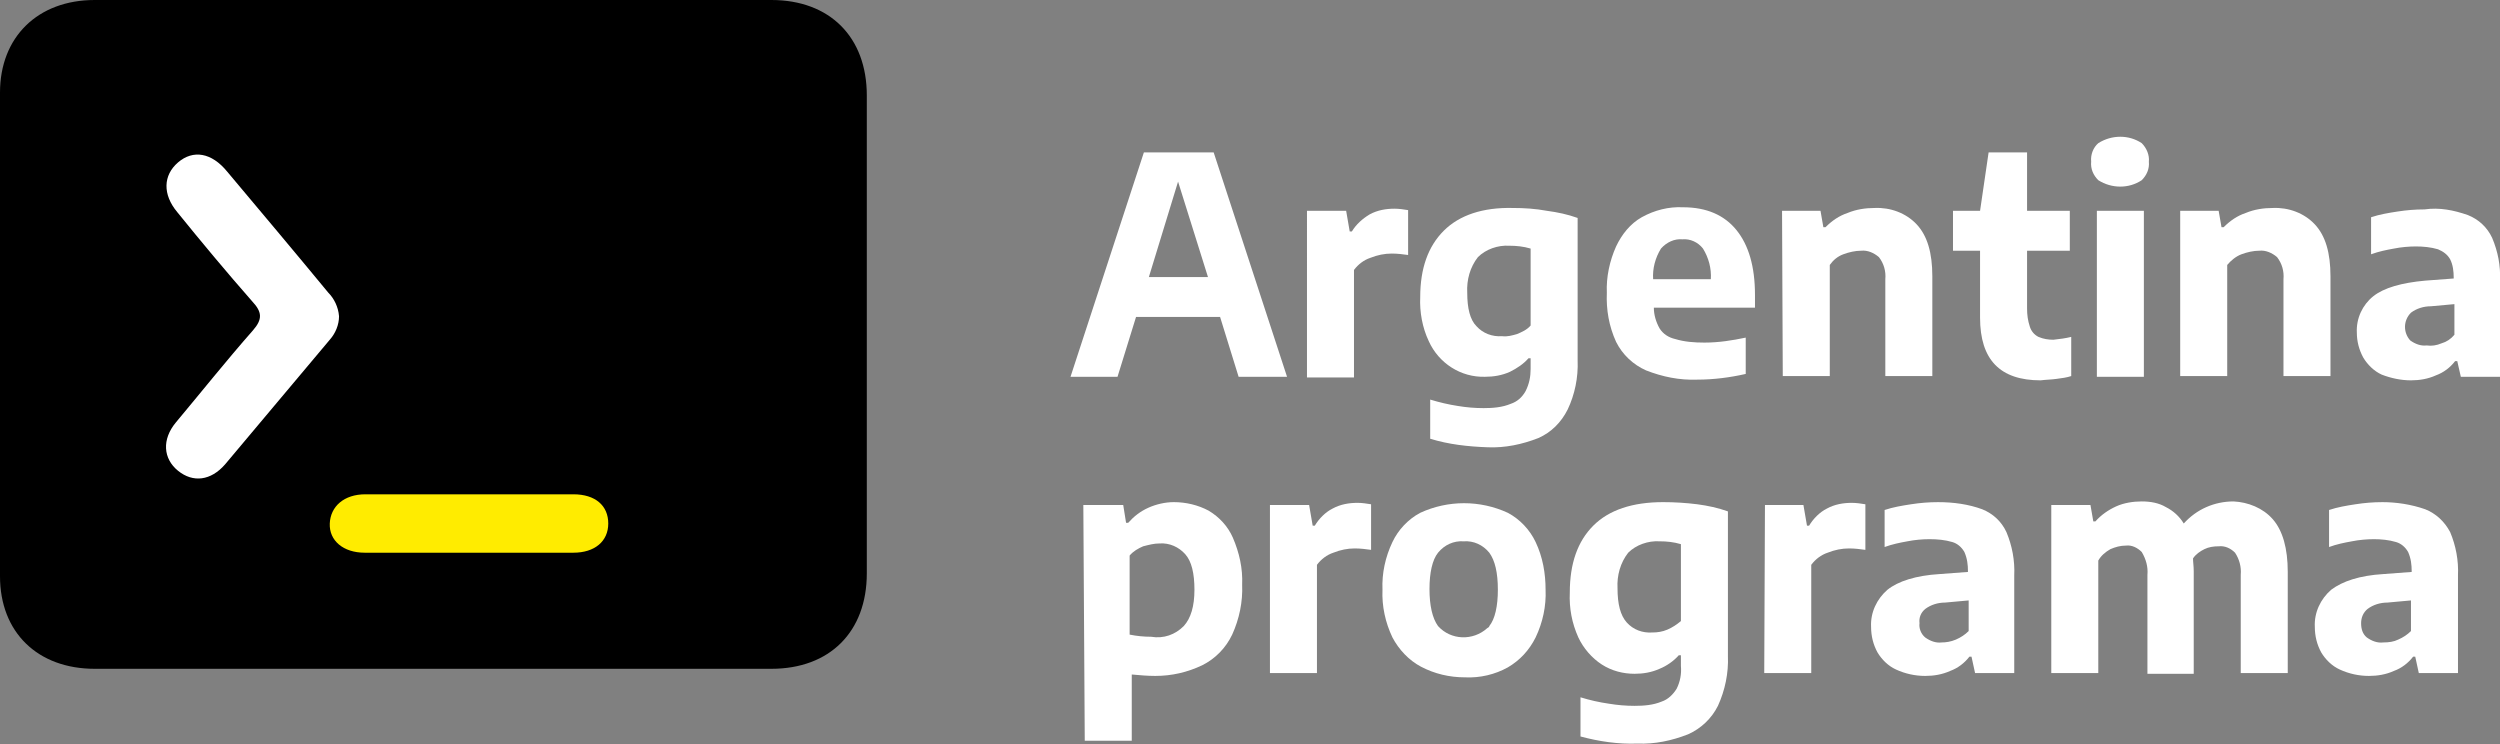 <?xml version="1.0" encoding="utf-8"?>
<!-- Generator: Adobe Illustrator 24.0.1, SVG Export Plug-In . SVG Version: 6.00 Build 0)  -->
<svg version="1.1" id="Capa_1" xmlns="http://www.w3.org/2000/svg" xmlns:xlink="http://www.w3.org/1999/xlink" x="0px" y="0px"
	 viewBox="0 0 351 104.5" style="enable-background:new 0 0 351 104.5;" xml:space="preserve">
<rect x="0" y="0" width="351" height="104.5" fill="#808080" stroke="none"/>
<style type="text/css">
	.st0{fill:#FFFFFF;}
	.st1{fill:#FFEC00;}
</style>
<title>logo_argpro</title>
<g id="Shell">
	<path d="M60.8,93.9H13.3c-8,0-13.3-5.1-13.3-13C0,58.3,0,35.6,0,13C0,5.2,5.3,0,13.3,0c31.7,0,63.3,0,95,0
		c8.2,0,13.4,5.2,13.4,13.4c0,22.4,0,44.8,0,67.1c0,8.2-5.2,13.4-13.4,13.4L60.8,93.9z"/>
	<path class="st0" d="M47.6,44.4c0,1.2-0.5,2.4-1.3,3.3c-4.9,5.8-9.8,11.7-14.7,17.5c-2,2.3-4.5,2.6-6.6,0.9s-2.3-4.4-0.3-6.8
		c3.6-4.3,7.1-8.7,10.8-12.9c1.4-1.6,1.3-2.6-0.1-4.1c-3.6-4.1-7.1-8.3-10.5-12.5c-2.1-2.5-2-5.2,0.1-7s4.7-1.4,6.9,1.3
		c4.7,5.6,9.5,11.3,14.2,17C46.9,41.9,47.5,43.1,47.6,44.4z"/>
	<path class="st1" d="M66,69.4c4.8,0,9.7,0,14.5,0c3.1,0,4.9,1.6,4.9,4.1s-1.9,4.1-4.9,4.1c-9.8,0-19.5,0-29.3,0c-3,0-5-1.7-4.9-4.1
		s2-4.1,5-4.1C56.2,69.4,61.1,69.4,66,69.4z"/>
</g>
<g id="Programa">
	<path class="st0" d="M152.1,70.9h5.6l0.4,2.5h0.3c0.8-0.9,1.7-1.6,2.8-2.1c1.1-0.5,2.4-0.8,3.6-0.8c1.7,0,3.4,0.4,4.9,1.2
		c1.5,0.9,2.7,2.2,3.4,3.8c0.9,2.1,1.4,4.3,1.3,6.6c0.1,2.4-0.4,4.8-1.4,7c-0.9,1.9-2.4,3.4-4.2,4.3c-2.1,1-4.3,1.5-6.6,1.5
		c-1.1,0-2.2-0.1-3.3-0.2v9.3h-6.6L152.1,70.9z M166.2,87.9c1-1.1,1.5-2.8,1.5-5.1s-0.4-4-1.3-5c-0.9-1-2.2-1.6-3.6-1.5
		c-0.8,0-1.5,0.2-2.3,0.4c-0.7,0.3-1.4,0.7-1.9,1.3v11.1c1,0.2,2,0.3,3,0.3C163.4,89.7,165,89.1,166.2,87.9L166.2,87.9z"/>
	<path class="st0" d="M178.4,70.9h5.4l0.5,2.9h0.3c0.6-1,1.5-1.9,2.5-2.4c1.1-0.6,2.3-0.8,3.5-0.8c0.6,0,1.3,0.1,1.9,0.2v6.4
		c-0.7-0.1-1.5-0.2-2.3-0.2c-1,0-2,0.2-3,0.6c-0.9,0.3-1.7,0.9-2.3,1.7v15.2h-6.6V70.9z"/>
	<path class="st0" d="M199.5,93.6c-1.7-0.9-3.1-2.4-4-4.1c-1-2.1-1.5-4.4-1.4-6.7c-0.1-2.3,0.4-4.6,1.4-6.7c0.8-1.7,2.2-3.2,3.9-4.1
		c3.9-1.8,8.4-1.8,12.3,0c1.7,0.9,3.1,2.4,3.9,4.1c1,2.1,1.4,4.4,1.4,6.7c0.1,2.3-0.4,4.6-1.4,6.7c-0.9,1.8-2.2,3.2-3.9,4.2
		c-1.8,1-3.9,1.5-6,1.4C203.5,95.1,201.4,94.6,199.5,93.6z M209.1,87.9c0.8-1,1.2-2.8,1.2-5.1c0-2.4-0.4-4.1-1.2-5.2
		c-0.9-1.1-2.2-1.7-3.6-1.6c-1.4-0.1-2.7,0.5-3.6,1.6c-0.8,1-1.2,2.8-1.2,5.1s0.4,4.1,1.2,5.2c1.8,2,4.9,2.1,6.9,0.3
		C209,88.1,209.1,88,209.1,87.9z"/>
	<path class="st0" d="M221.9,103.4v-5.5c1.3,0.4,2.6,0.7,4,0.9c1.2,0.2,2.4,0.3,3.6,0.3c1.3,0,2.6-0.1,3.8-0.6
		c0.9-0.3,1.6-1,2.1-1.8c0.5-1,0.7-2.1,0.6-3.2V92h-0.3c-0.7,0.8-1.7,1.5-2.7,1.9c-1.1,0.5-2.3,0.7-3.5,0.7c-1.6,0-3.2-0.4-4.6-1.3
		c-1.4-0.9-2.6-2.3-3.3-3.8c-0.9-2-1.3-4.1-1.2-6.3c0-4.1,1.1-7.2,3.3-9.4c2.2-2.2,5.5-3.3,9.8-3.3c1.6,0,3.2,0.1,4.8,0.3
		c1.5,0.2,2.9,0.5,4.3,1v20.3c0.1,2.4-0.4,4.8-1.4,7c-0.9,1.8-2.4,3.2-4.2,4c-2.3,0.9-4.7,1.4-7.1,1.3
		C227.2,104.5,224.5,104.1,221.9,103.4z M234.1,88.4c0.7-0.3,1.3-0.7,1.9-1.2V76.4c-1-0.3-2-0.4-3-0.4c-1.6-0.1-3.3,0.5-4.4,1.6
		c-1.1,1.4-1.6,3.2-1.5,5c0,2.2,0.4,3.8,1.3,4.8c0.9,1,2.2,1.5,3.6,1.4C232.7,88.8,233.4,88.7,234.1,88.4L234.1,88.4z"/>
	<path class="st0" d="M247.8,70.9h5.4l0.5,2.9h0.3c0.6-1,1.5-1.9,2.5-2.4c1.1-0.6,2.3-0.8,3.5-0.8c0.6,0,1.3,0.1,1.9,0.2v6.4
		c-0.7-0.1-1.5-0.2-2.3-0.2c-1,0-2,0.2-3,0.6c-0.9,0.3-1.7,0.9-2.3,1.7v15.2h-6.6L247.8,70.9z"/>
	<path class="st0" d="M278.3,71.5c1.5,0.6,2.7,1.7,3.4,3.2c0.8,1.9,1.2,4,1.1,6.1v13.7h-5.5l-0.5-2.3h-0.3c-0.7,0.9-1.6,1.6-2.7,2
		c-1.1,0.5-2.3,0.7-3.5,0.7c-1.4,0-2.8-0.3-4.1-0.9c-1.1-0.5-2-1.4-2.6-2.4c-0.6-1.1-0.9-2.3-0.9-3.6c-0.1-2,0.8-3.9,2.3-5.2
		c1.5-1.2,4-2,7.3-2.2l4-0.3v-0.1c0-0.9-0.1-1.8-0.5-2.7c-0.4-0.7-1-1.2-1.7-1.4c-1-0.3-2.1-0.4-3.2-0.4c-1,0-2.1,0.1-3.1,0.3
		c-1.1,0.2-2.1,0.4-3.2,0.8v-5.2c1.2-0.4,2.4-0.6,3.7-0.8c1.3-0.2,2.5-0.3,3.8-0.3C274.3,70.5,276.4,70.8,278.3,71.5z M274.6,89.8
		c0.7-0.3,1.3-0.7,1.8-1.2v-4.3l-3.3,0.3c-1,0-2,0.3-2.8,0.9c-0.6,0.5-0.9,1.2-0.8,2c-0.1,0.7,0.2,1.5,0.8,2
		c0.7,0.5,1.5,0.8,2.3,0.7C273.2,90.2,273.9,90.1,274.6,89.8z"/>
	<path class="st0" d="M319.1,72.9c1.4,1.6,2.1,4.1,2.1,7.4v14.2h-6.6V80.7c0.1-1.1-0.2-2.2-0.8-3.1c-0.6-0.6-1.4-1-2.3-0.9
		c-0.7,0-1.4,0.1-2,0.4c-0.6,0.3-1.2,0.7-1.6,1.3c0,0.5,0.1,1.1,0.1,1.8v14.4h-6.5V80.7c0.1-1.1-0.2-2.2-0.8-3.2
		c-0.6-0.6-1.4-1-2.2-0.9c-0.8,0-1.5,0.2-2.2,0.5c-0.7,0.4-1.3,0.9-1.7,1.6v15.8h-6.6V70.9h5.5l0.4,2.3h0.3c0.8-0.9,1.8-1.6,2.9-2.1
		c1.1-0.5,2.4-0.7,3.6-0.7c1.2,0,2.4,0.2,3.4,0.8c1,0.5,1.9,1.3,2.5,2.3c1.8-2,4.3-3.1,7-3.1C315.6,70.5,317.7,71.3,319.1,72.9z"/>
	<path class="st0" d="M340.5,71.5c1.5,0.6,2.7,1.7,3.5,3.2c0.8,1.9,1.2,4,1.1,6.1v13.7h-5.5l-0.5-2.3h-0.3c-0.7,0.9-1.6,1.6-2.7,2
		c-1.1,0.5-2.3,0.7-3.5,0.7c-1.4,0-2.8-0.3-4.1-0.9c-1.1-0.5-2-1.4-2.6-2.4c-0.6-1.1-0.9-2.3-0.9-3.6c-0.1-2,0.8-3.9,2.3-5.2
		c1.6-1.2,4-2,7.3-2.2l4-0.3v-0.1c0-0.9-0.1-1.8-0.5-2.7c-0.4-0.7-1-1.2-1.7-1.4c-1-0.3-2.1-0.4-3.1-0.4c-1,0-2.1,0.1-3.1,0.3
		c-1.1,0.2-2.1,0.4-3.2,0.8v-5.2c1.2-0.4,2.4-0.6,3.7-0.8c1.3-0.2,2.5-0.3,3.8-0.3C336.4,70.5,338.5,70.8,340.5,71.5z M336.7,89.8
		c0.7-0.3,1.3-0.7,1.8-1.2v-4.3l-3.3,0.3c-1,0-2,0.3-2.8,0.9c-0.6,0.5-0.9,1.2-0.9,2c0,0.8,0.2,1.5,0.8,2c0.7,0.5,1.5,0.8,2.3,0.7
		C335.4,90.2,336.1,90.1,336.7,89.8L336.7,89.8z"/>
</g>
<g id="Argentina">
	<path class="st0" d="M173.9,52.9l-2.6-8.4h-11.8l-2.6,8.4h-6.6l10.3-31.5h9.8l10.3,31.5H173.9z M161.3,38.9h8.3l-4.2-13.4
		L161.3,38.9z"/>
	<path class="st0" d="M183.6,29.6h5.4l0.5,2.9h0.3c0.6-1,1.5-1.8,2.5-2.4c1.1-0.6,2.3-0.8,3.5-0.8c0.6,0,1.3,0.1,1.9,0.2v6.3
		c-0.7-0.1-1.5-0.2-2.3-0.2c-1,0-2,0.2-3,0.6c-0.9,0.3-1.7,0.9-2.3,1.7v15.1h-6.6V29.6z"/>
	<path class="st0" d="M200.8,61.6v-5.5c1.3,0.4,2.6,0.7,3.9,0.9c1.2,0.2,2.4,0.3,3.6,0.3c1.3,0,2.6-0.1,3.8-0.6
		c0.9-0.3,1.6-0.9,2.1-1.8c0.5-1,0.7-2,0.7-3.1v-1.5h-0.3c-0.7,0.8-1.6,1.4-2.6,1.9c-1.1,0.5-2.3,0.7-3.5,0.7
		c-3.4,0.1-6.5-1.9-7.9-5c-0.9-1.9-1.3-4.1-1.2-6.2c0-4,1.1-7.1,3.3-9.3c2.2-2.2,5.5-3.3,9.7-3.2c1.6,0,3.2,0.1,4.8,0.4
		c1.5,0.2,2.9,0.5,4.3,1v20c0.1,2.4-0.4,4.8-1.4,6.9c-0.9,1.8-2.3,3.2-4.1,4c-2.3,0.9-4.7,1.4-7.1,1.3
		C206.1,62.7,203.4,62.4,200.8,61.6z M213,46.9c0.7-0.3,1.4-0.6,1.9-1.2V34.9c-1-0.3-2-0.4-3-0.4c-1.6-0.1-3.3,0.5-4.4,1.6
		c-1.1,1.4-1.6,3.2-1.5,5c0,2.2,0.4,3.8,1.3,4.7c0.9,1,2.2,1.5,3.6,1.4C211.6,47.3,212.3,47.1,213,46.9z"/>
	<path class="st0" d="M246.4,43.2h-14.2c0,1,0.3,2,0.8,2.9c0.5,0.8,1.3,1.3,2.2,1.5c1.3,0.4,2.7,0.5,4.1,0.5c2,0,3.9-0.3,5.8-0.7
		v5.1c-2.2,0.5-4.5,0.8-6.8,0.8c-2.5,0.1-4.9-0.4-7.2-1.3c-1.8-0.8-3.3-2.2-4.2-4c-1-2.2-1.4-4.5-1.3-6.9c-0.1-2.2,0.4-4.5,1.3-6.5
		c0.8-1.7,2-3.2,3.6-4.1c1.8-1,3.8-1.5,5.8-1.4c3.3,0,5.8,1.1,7.5,3.2s2.6,5.1,2.6,9.1V43.2z M233.2,34.9c-0.8,1.3-1.2,2.8-1.1,4.3
		h8.1c0.1-1.5-0.3-3-1.1-4.3c-0.7-0.9-1.8-1.4-2.9-1.3C235.1,33.5,234,34,233.2,34.9z"/>
	<path class="st0" d="M250.2,29.6h5.4l0.4,2.3h0.3c0.9-0.9,1.9-1.6,3.1-2c1.2-0.5,2.5-0.7,3.8-0.7c2.2-0.1,4.4,0.7,5.9,2.3
		c1.5,1.6,2.2,4,2.2,7.3v14h-6.6V39.2c0.1-1.1-0.2-2.2-0.9-3.1c-0.7-0.6-1.6-1-2.5-0.9c-0.8,0-1.7,0.2-2.5,0.5
		c-0.8,0.3-1.4,0.8-1.9,1.5v15.6h-6.6L250.2,29.6z"/>
	<path class="st0" d="M290.8,47.3v5.5c-0.6,0.2-1.3,0.3-2.1,0.4c-0.7,0.1-1.4,0.1-2.2,0.2c-5.7,0-8.5-2.9-8.5-8.8v-9.4h-3.8v-5.6
		h3.8l1.2-8.2h5.4v8.2h6v5.6h-6v8.1c0,0.9,0.1,1.7,0.4,2.6c0.2,0.6,0.6,1.1,1.2,1.4c0.7,0.3,1.4,0.4,2.1,0.4
		C289.2,47.6,290,47.5,290.8,47.3z"/>
	<path class="st0" d="M294.6,25.3c-0.7-0.7-1.1-1.6-1-2.6c-0.1-1,0.3-2,1-2.6c1.9-1.2,4.3-1.2,6.1,0c0.7,0.7,1.1,1.7,1,2.6
		c0.1,1-0.3,1.9-1,2.6C298.9,26.5,296.5,26.5,294.6,25.3z M294.4,52.9V29.6h6.6v23.3L294.4,52.9z"/>
	<path class="st0" d="M306.1,29.6h5.4l0.4,2.3h0.3c0.9-0.9,1.9-1.6,3.1-2c1.2-0.5,2.5-0.7,3.8-0.7c2.2-0.1,4.4,0.7,5.9,2.3
		c1.5,1.6,2.2,4,2.2,7.3v14h-6.6V39.2c0.1-1.1-0.2-2.2-0.9-3.1c-0.7-0.6-1.6-1-2.5-0.9c-0.8,0-1.7,0.2-2.5,0.5
		c-0.8,0.3-1.5,0.9-2,1.5v15.6h-6.6L306.1,29.6z"/>
	<path class="st0" d="M346.5,30.2c1.5,0.6,2.7,1.7,3.4,3.2c0.8,1.9,1.2,3.9,1.1,6v13.5h-5.5l-0.5-2.2h-0.3c-0.7,0.9-1.6,1.6-2.7,2
		c-1.1,0.5-2.3,0.7-3.5,0.7c-1.4,0-2.8-0.3-4.1-0.8c-1.1-0.5-2-1.4-2.6-2.4c-0.6-1.1-0.9-2.3-0.9-3.5c-0.1-2,0.8-3.9,2.3-5.1
		c1.5-1.2,4-1.9,7.3-2.2l4-0.3v-0.1c0-0.9-0.1-1.8-0.5-2.6c-0.4-0.7-1-1.1-1.7-1.4c-1-0.3-2.1-0.4-3.1-0.4c-1,0-2.1,0.1-3.1,0.3
		c-1.1,0.2-2.1,0.4-3.2,0.8v-5.2c1.2-0.4,2.4-0.6,3.7-0.8c1.3-0.2,2.5-0.3,3.8-0.3C342.5,29.1,344.5,29.5,346.5,30.2z M342.8,48.2
		c0.7-0.2,1.3-0.6,1.8-1.2v-4.3l-3.3,0.3c-1,0-2,0.3-2.8,0.9c-1.1,1.1-1.1,2.8-0.1,3.9c0,0,0,0,0,0c0.7,0.5,1.5,0.8,2.3,0.7
		C341.4,48.6,342.1,48.5,342.8,48.2L342.8,48.2z"/>
</g>
</svg>
